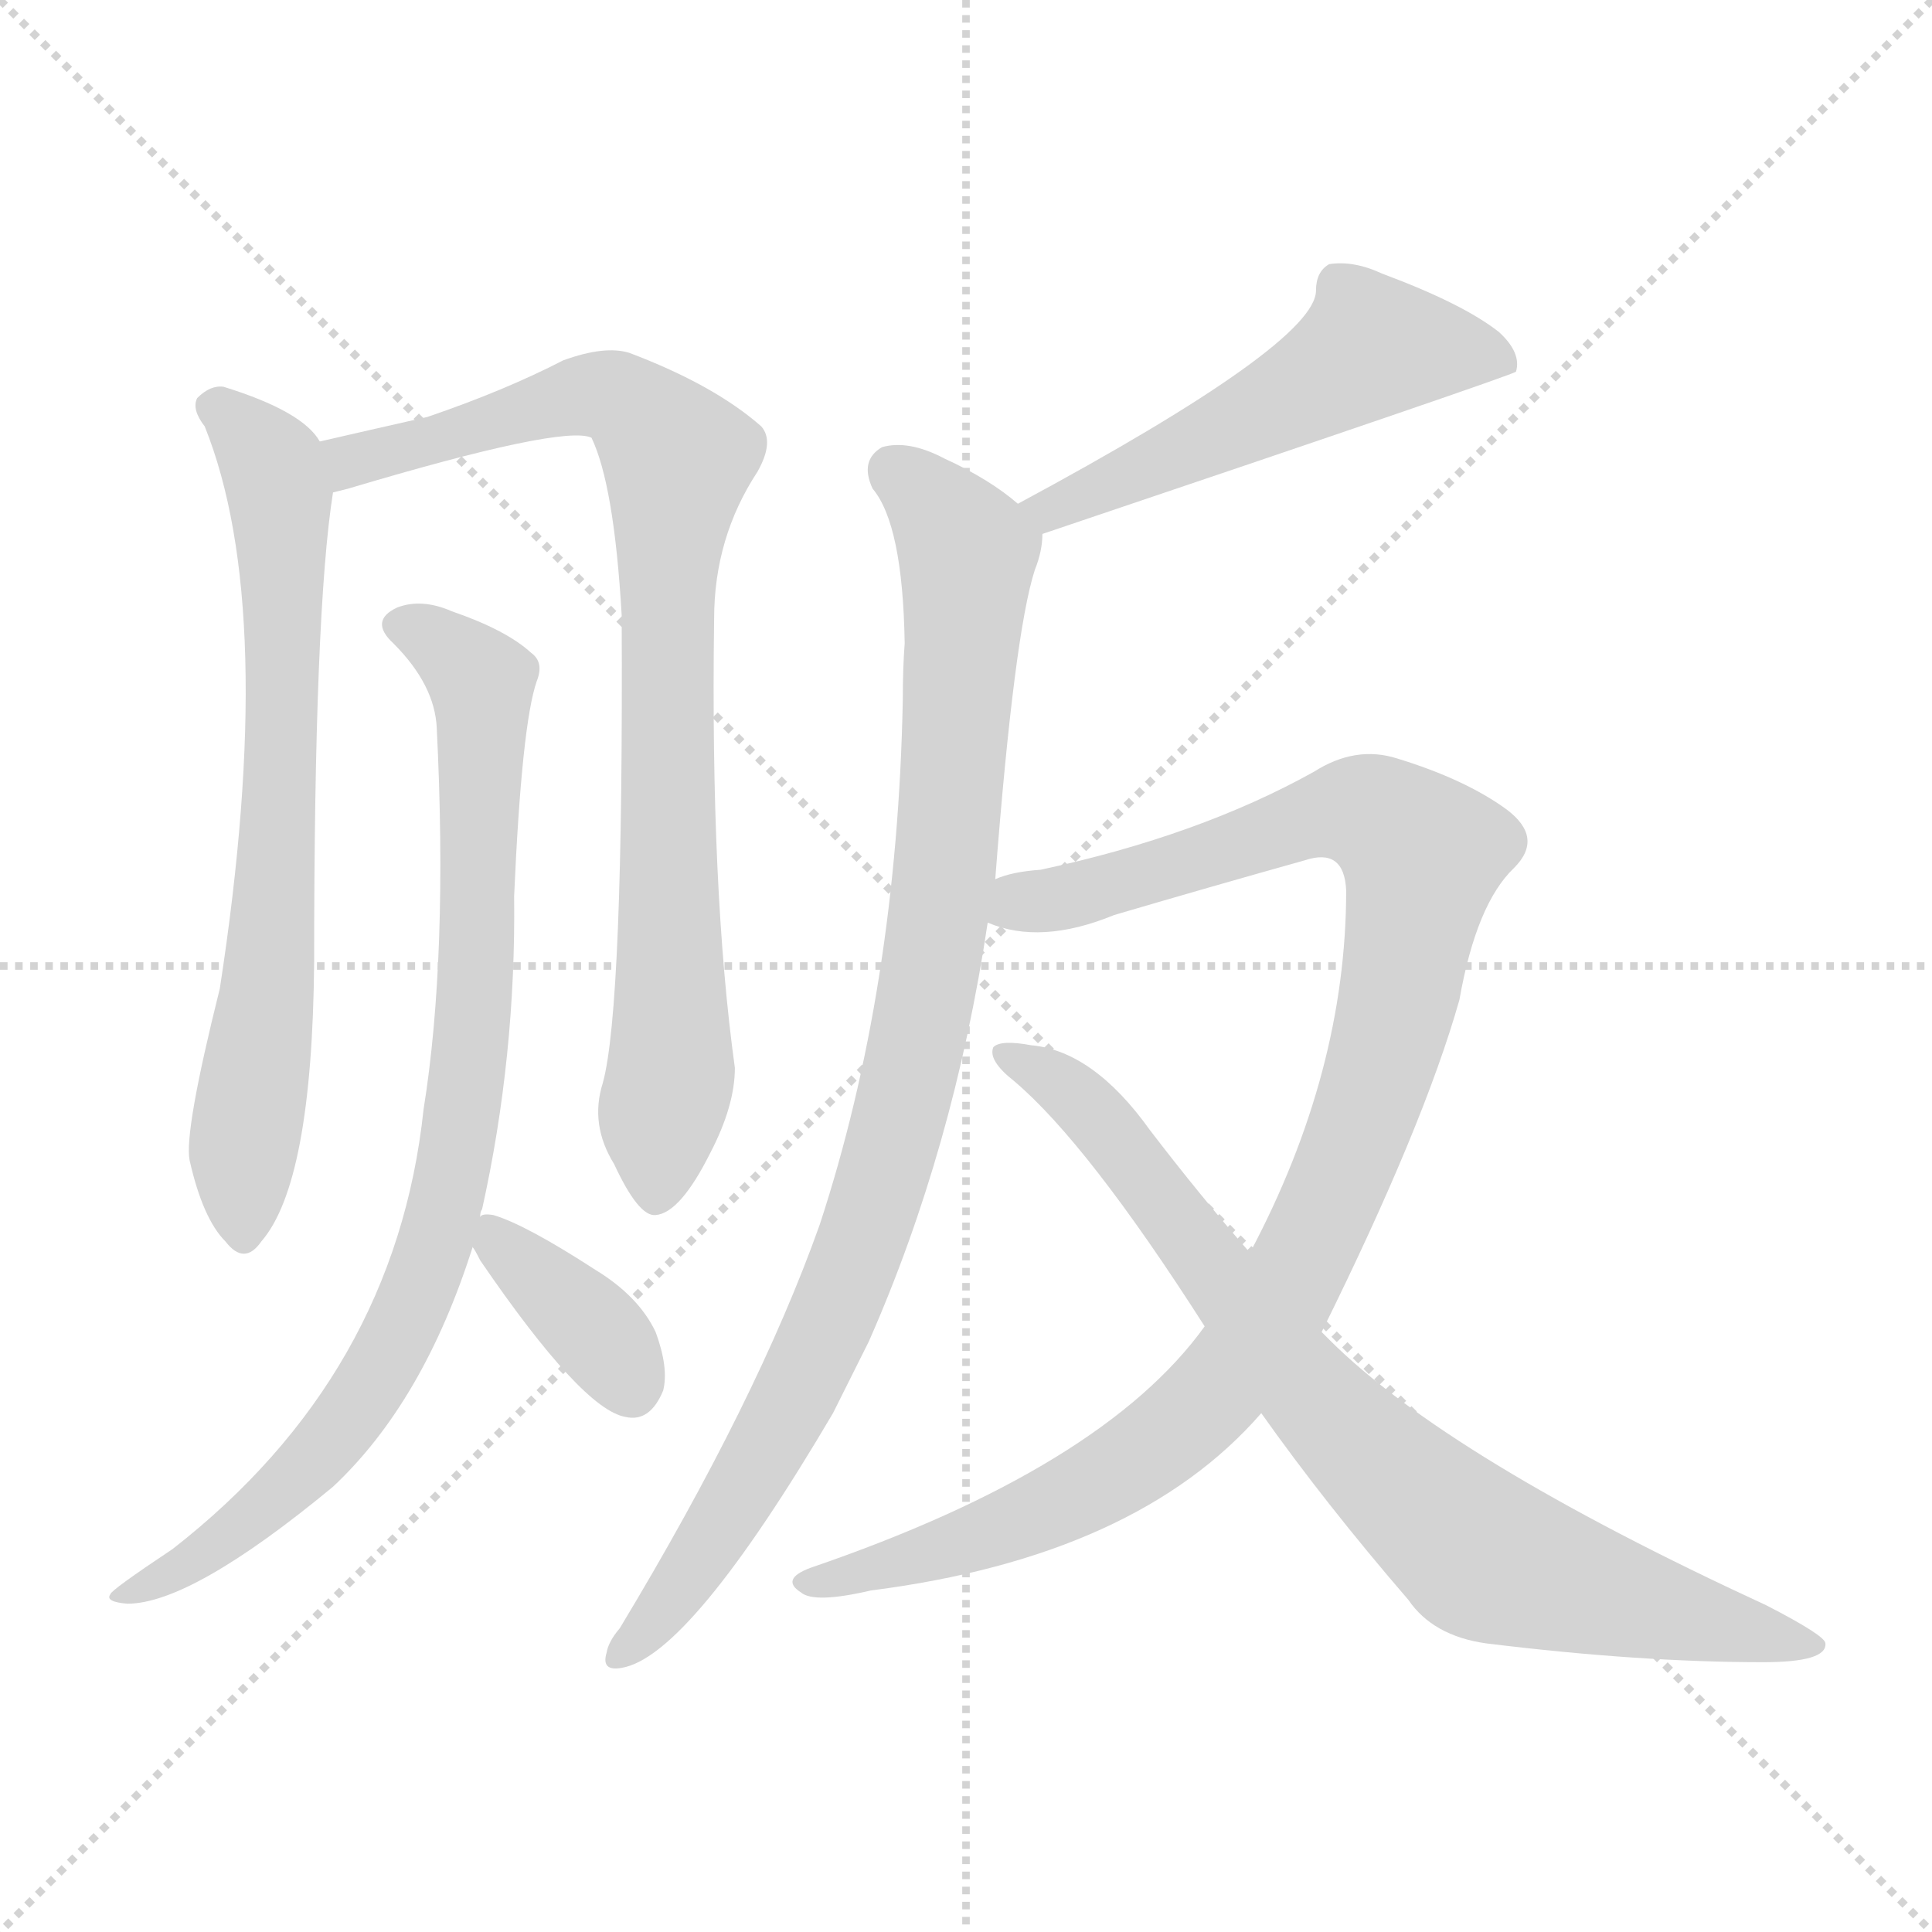 <svg version="1.1" viewBox="0 0 1024 1024" xmlns="http://www.w3.org/2000/svg">
  <g stroke="lightgray" stroke-dasharray="1,1" stroke-width="1" transform="scale(4, 4)">
    <line x1="0" y1="0" x2="256" y2="256"></line>
    <line x1="256" y1="0" x2="0" y2="256"></line>
    <line x1="128" y1="0" x2="128" y2="256"></line>
    <line x1="0" y1="128" x2="256" y2="128"></line>
  </g>
<g transform="scale(1, -1) translate(0, -900)">
   <style type="text/css">
    @keyframes keyframes0 {
      from {
       stroke: blue;
       stroke-dashoffset: 707;
       stroke-width: 128;
       }
       70% {
       animation-timing-function: step-end;
       stroke: blue;
       stroke-dashoffset: 0;
       stroke-width: 128;
       }
       to {
       stroke: black;
       stroke-width: 1024;
       }
       }
       #make-me-a-hanzi-animation-0 {
         animation: keyframes0 0.825s both;
         animation-delay: 0s;
         animation-timing-function: linear;
       }
    @keyframes keyframes1 {
      from {
       stroke: blue;
       stroke-dashoffset: 849;
       stroke-width: 128;
       }
       73% {
       animation-timing-function: step-end;
       stroke: blue;
       stroke-dashoffset: 0;
       stroke-width: 128;
       }
       to {
       stroke: black;
       stroke-width: 1024;
       }
       }
       #make-me-a-hanzi-animation-1 {
         animation: keyframes1 0.941s both;
         animation-delay: 0.825s;
         animation-timing-function: linear;
       }
    @keyframes keyframes2 {
      from {
       stroke: blue;
       stroke-dashoffset: 866;
       stroke-width: 128;
       }
       74% {
       animation-timing-function: step-end;
       stroke: blue;
       stroke-dashoffset: 0;
       stroke-width: 128;
       }
       to {
       stroke: black;
       stroke-width: 1024;
       }
       }
       #make-me-a-hanzi-animation-2 {
         animation: keyframes2 0.955s both;
         animation-delay: 1.766s;
         animation-timing-function: linear;
       }
    @keyframes keyframes3 {
      from {
       stroke: blue;
       stroke-dashoffset: 370;
       stroke-width: 128;
       }
       55% {
       animation-timing-function: step-end;
       stroke: blue;
       stroke-dashoffset: 0;
       stroke-width: 128;
       }
       to {
       stroke: black;
       stroke-width: 1024;
       }
       }
       #make-me-a-hanzi-animation-3 {
         animation: keyframes3 0.551s both;
         animation-delay: 2.721s;
         animation-timing-function: linear;
       }
    @keyframes keyframes4 {
      from {
       stroke: blue;
       stroke-dashoffset: 534;
       stroke-width: 128;
       }
       63% {
       animation-timing-function: step-end;
       stroke: blue;
       stroke-dashoffset: 0;
       stroke-width: 128;
       }
       to {
       stroke: black;
       stroke-width: 1024;
       }
       }
       #make-me-a-hanzi-animation-4 {
         animation: keyframes4 0.685s both;
         animation-delay: 3.272s;
         animation-timing-function: linear;
       }
    @keyframes keyframes5 {
      from {
       stroke: blue;
       stroke-dashoffset: 938;
       stroke-width: 128;
       }
       75% {
       animation-timing-function: step-end;
       stroke: blue;
       stroke-dashoffset: 0;
       stroke-width: 128;
       }
       to {
       stroke: black;
       stroke-width: 1024;
       }
       }
       #make-me-a-hanzi-animation-5 {
         animation: keyframes5 1.013s both;
         animation-delay: 3.957s;
         animation-timing-function: linear;
       }
    @keyframes keyframes6 {
      from {
       stroke: blue;
       stroke-dashoffset: 1042;
       stroke-width: 128;
       }
       77% {
       animation-timing-function: step-end;
       stroke: blue;
       stroke-dashoffset: 0;
       stroke-width: 128;
       }
       to {
       stroke: black;
       stroke-width: 1024;
       }
       }
       #make-me-a-hanzi-animation-6 {
         animation: keyframes6 1.098s both;
         animation-delay: 4.97s;
         animation-timing-function: linear;
       }
    @keyframes keyframes7 {
      from {
       stroke: blue;
       stroke-dashoffset: 810;
       stroke-width: 128;
       }
       73% {
       animation-timing-function: step-end;
       stroke: blue;
       stroke-dashoffset: 0;
       stroke-width: 128;
       }
       to {
       stroke: black;
       stroke-width: 1024;
       }
       }
       #make-me-a-hanzi-animation-7 {
         animation: keyframes7 0.909s both;
         animation-delay: 6.068s;
         animation-timing-function: linear;
       }
</style>
<path d="M 169.5 666.0 Q 160.5 682.0 118.5 695.0 Q 111.5 696.0 104.5 689.0 Q 101.5 683.0 108.5 674.0 Q 147.5 577.0 116.5 376.0 Q 97.5 300.0 100.5 285.0 Q 107.5 254.0 119.5 242.0 Q 129.5 229.0 138.5 242.0 Q 165.5 273.0 166.5 390.0 Q 166.5 576.0 176.5 639.0 C 178.5 656.0 178.5 656.0 169.5 666.0 Z" fill="lightgray"></path> 
<path d="M 319.5 326.0 Q 312.5 304.0 325.5 283.0 Q 338.5 255.0 347.5 256.0 Q 360.5 257.0 376.5 289.0 Q 389.5 314.0 389.5 334.0 Q 376.5 428.0 378.5 572.0 Q 378.5 615.0 401.5 650.0 Q 410.5 666.0 403.5 674.0 Q 378.5 696.0 333.5 713.0 Q 320.5 717.0 298.5 709.0 Q 267.5 693.0 226.5 679.0 Q 195.5 672.0 169.5 666.0 C 140.5 659.0 147.5 631.0 176.5 639.0 Q 180.5 640.0 184.5 641.0 Q 298.5 675.0 313.5 668.0 Q 325.5 643.0 329.5 574.0 Q 330.5 366.0 319.5 326.0 Z" fill="lightgray"></path> 
<path d="M 254.5 255.0 Q 254.5 258.0 255.5 259.0 Q 273.5 340.0 272.5 425.0 Q 276.5 516.0 284.5 539.0 Q 288.5 549.0 281.5 554.0 Q 268.5 566.0 239.5 576.0 Q 223.5 583.0 210.5 578.0 Q 195.5 571.0 208.5 559.0 Q 230.5 537.0 231.5 514.0 Q 237.5 393.0 224.5 312.0 Q 209.5 171.0 91.5 79.0 Q 58.5 57.0 58.5 55.0 Q 55.5 51.0 67.5 50.0 Q 101.5 50.0 176.5 112.0 Q 224.5 157.0 250.5 239.0 L 254.5 255.0 Z" fill="lightgray"></path> 
<path d="M 250.5 239.0 Q 251.5 238.0 254.5 232.0 Q 308.5 153.0 331.5 149.0 Q 344.5 146.0 351.5 163.0 Q 354.5 175.0 347.5 194.0 Q 338.5 213.0 315.5 227.0 Q 278.5 251.0 261.5 256.0 Q 255.5 257.0 254.5 255.0 C 242.5 252.0 242.5 252.0 250.5 239.0 Z" fill="lightgray"></path> 
<path d="M 552.5 617.0 Q 801.5 701.0 803.5 703.0 Q 806.5 713.0 794.5 724.0 Q 775.5 739.0 732.5 755.0 Q 717.5 762.0 704.5 760.0 Q 697.5 756.0 697.5 746.0 Q 697.5 718.0 539.5 633.0 C 513.5 619.0 524.5 607.0 552.5 617.0 Z" fill="lightgray"></path> 
<path d="M 527.5 434.0 Q 537.5 564.0 548.5 598.0 Q 552.5 608.0 552.5 617.0 C 553.5 623.0 553.5 623.0 539.5 633.0 Q 524.5 646.0 500.5 657.0 Q 481.5 667.0 467.5 663.0 Q 455.5 656.0 462.5 641.0 Q 478.5 622.0 479.5 559.0 Q 478.5 546.0 478.5 529.0 Q 475.5 376.0 434.5 251.0 Q 401.5 158.0 328.5 37.0 Q 322.5 30.0 321.5 24.0 Q 318.5 14.0 329.5 16.0 Q 365.5 22.0 441.5 151.0 Q 450.5 169.0 460.5 189.0 Q 505.5 291.0 523.5 411.0 L 527.5 434.0 Z" fill="lightgray"></path> 
<path d="M 700.5 194.0 Q 754.5 303.0 773.5 370.0 Q 782.5 421.0 802.5 440.0 Q 818.5 456.0 798.5 471.0 Q 776.5 487.0 740.5 498.0 Q 718.5 505.0 696.5 491.0 Q 635.5 457.0 551.5 439.0 Q 536.5 438.0 527.5 434.0 C 498.5 428.0 494.5 417.0 523.5 411.0 Q 551.5 399.0 590.5 415.0 Q 641.5 430.0 691.5 444.0 Q 712.5 451.0 713.5 428.0 Q 713.5 332.0 662.5 236.0 L 638.5 197.0 Q 584.5 122.0 429.5 69.0 Q 413.5 63.0 424.5 56.0 Q 431.5 50.0 461.5 57.0 Q 602.5 75.0 668.5 151.0 L 700.5 194.0 Z" fill="lightgray"></path> 
<path d="M 668.5 151.0 Q 702.5 103.0 746.5 52.0 Q 759.5 33.0 787.5 29.0 Q 868.5 19.0 934.5 19.0 Q 968.5 19.0 967.5 29.0 Q 967.5 33.0 936.5 49.0 Q 767.5 127.0 704.5 190.0 Q 701.5 193.0 700.5 194.0 L 662.5 236.0 Q 635.5 267.0 609.5 301.0 Q 579.5 343.0 546.5 346.0 Q 530.5 349.0 526.5 345.0 Q 523.5 338.0 537.5 327.0 Q 576.5 294.0 638.5 197.0 L 668.5 151.0 Z" fill="lightgray"></path> 
      <clipPath id="make-me-a-hanzi-clip-0">
      <path d="M 169.5 666.0 Q 160.5 682.0 118.5 695.0 Q 111.5 696.0 104.5 689.0 Q 101.5 683.0 108.5 674.0 Q 147.5 577.0 116.5 376.0 Q 97.5 300.0 100.5 285.0 Q 107.5 254.0 119.5 242.0 Q 129.5 229.0 138.5 242.0 Q 165.5 273.0 166.5 390.0 Q 166.5 576.0 176.5 639.0 C 178.5 656.0 178.5 656.0 169.5 666.0 Z" fill="lightgray"></path>
      </clipPath>
      <path clip-path="url(#make-me-a-hanzi-clip-0)" d="M 115.5 684.0 L 142.5 656.0 L 149.5 619.0 L 144.5 401.0 L 128.5 290.0 L 129.5 246.0 " fill="none" id="make-me-a-hanzi-animation-0" stroke-dasharray="579 1158" stroke-linecap="round"></path>

      <clipPath id="make-me-a-hanzi-clip-1">
      <path d="M 319.5 326.0 Q 312.5 304.0 325.5 283.0 Q 338.5 255.0 347.5 256.0 Q 360.5 257.0 376.5 289.0 Q 389.5 314.0 389.5 334.0 Q 376.5 428.0 378.5 572.0 Q 378.5 615.0 401.5 650.0 Q 410.5 666.0 403.5 674.0 Q 378.5 696.0 333.5 713.0 Q 320.5 717.0 298.5 709.0 Q 267.5 693.0 226.5 679.0 Q 195.5 672.0 169.5 666.0 C 140.5 659.0 147.5 631.0 176.5 639.0 Q 180.5 640.0 184.5 641.0 Q 298.5 675.0 313.5 668.0 Q 325.5 643.0 329.5 574.0 Q 330.5 366.0 319.5 326.0 Z" fill="lightgray"></path>
      </clipPath>
      <path clip-path="url(#make-me-a-hanzi-clip-1)" d="M 178.5 647.0 L 206.5 662.0 L 311.5 691.0 L 331.5 687.0 L 359.5 657.0 L 352.5 587.0 L 355.5 329.0 L 348.5 267.0 " fill="none" id="make-me-a-hanzi-animation-1" stroke-dasharray="721 1442" stroke-linecap="round"></path>

      <clipPath id="make-me-a-hanzi-clip-2">
      <path d="M 254.5 255.0 Q 254.5 258.0 255.5 259.0 Q 273.5 340.0 272.5 425.0 Q 276.5 516.0 284.5 539.0 Q 288.5 549.0 281.5 554.0 Q 268.5 566.0 239.5 576.0 Q 223.5 583.0 210.5 578.0 Q 195.5 571.0 208.5 559.0 Q 230.5 537.0 231.5 514.0 Q 237.5 393.0 224.5 312.0 Q 209.5 171.0 91.5 79.0 Q 58.5 57.0 58.5 55.0 Q 55.5 51.0 67.5 50.0 Q 101.5 50.0 176.5 112.0 Q 224.5 157.0 250.5 239.0 L 254.5 255.0 Z" fill="lightgray"></path>
      </clipPath>
      <path clip-path="url(#make-me-a-hanzi-clip-2)" d="M 212.5 568.0 L 240.5 553.0 L 255.5 533.0 L 251.5 372.0 L 232.5 248.0 L 206.5 182.0 L 158.5 116.0 L 113.5 79.0 L 63.5 53.0 " fill="none" id="make-me-a-hanzi-animation-2" stroke-dasharray="738 1476" stroke-linecap="round"></path>

      <clipPath id="make-me-a-hanzi-clip-3">
      <path d="M 250.5 239.0 Q 251.5 238.0 254.5 232.0 Q 308.5 153.0 331.5 149.0 Q 344.5 146.0 351.5 163.0 Q 354.5 175.0 347.5 194.0 Q 338.5 213.0 315.5 227.0 Q 278.5 251.0 261.5 256.0 Q 255.5 257.0 254.5 255.0 C 242.5 252.0 242.5 252.0 250.5 239.0 Z" fill="lightgray"></path>
      </clipPath>
      <path clip-path="url(#make-me-a-hanzi-clip-3)" d="M 258.5 250.0 L 316.5 194.0 L 334.5 166.0 " fill="none" id="make-me-a-hanzi-animation-3" stroke-dasharray="242 484" stroke-linecap="round"></path>

      <clipPath id="make-me-a-hanzi-clip-4">
      <path d="M 552.5 617.0 Q 801.5 701.0 803.5 703.0 Q 806.5 713.0 794.5 724.0 Q 775.5 739.0 732.5 755.0 Q 717.5 762.0 704.5 760.0 Q 697.5 756.0 697.5 746.0 Q 697.5 718.0 539.5 633.0 C 513.5 619.0 524.5 607.0 552.5 617.0 Z" fill="lightgray"></path>
      </clipPath>
      <path clip-path="url(#make-me-a-hanzi-clip-4)" d="M 800.5 708.0 L 727.5 716.0 L 615.5 653.0 L 600.5 652.0 L 590.5 641.0 L 578.5 643.0 L 564.5 629.0 L 552.5 637.0 " fill="none" id="make-me-a-hanzi-animation-4" stroke-dasharray="406 812" stroke-linecap="round"></path>

      <clipPath id="make-me-a-hanzi-clip-5">
      <path d="M 527.5 434.0 Q 537.5 564.0 548.5 598.0 Q 552.5 608.0 552.5 617.0 C 553.5 623.0 553.5 623.0 539.5 633.0 Q 524.5 646.0 500.5 657.0 Q 481.5 667.0 467.5 663.0 Q 455.5 656.0 462.5 641.0 Q 478.5 622.0 479.5 559.0 Q 478.5 546.0 478.5 529.0 Q 475.5 376.0 434.5 251.0 Q 401.5 158.0 328.5 37.0 Q 322.5 30.0 321.5 24.0 Q 318.5 14.0 329.5 16.0 Q 365.5 22.0 441.5 151.0 Q 450.5 169.0 460.5 189.0 Q 505.5 291.0 523.5 411.0 L 527.5 434.0 Z" fill="lightgray"></path>
      </clipPath>
      <path clip-path="url(#make-me-a-hanzi-clip-5)" d="M 473.5 650.0 L 496.5 631.0 L 512.5 604.0 L 502.5 448.0 L 479.5 317.0 L 453.5 232.0 L 417.5 150.0 L 363.5 63.0 L 330.5 25.0 " fill="none" id="make-me-a-hanzi-animation-5" stroke-dasharray="810 1620" stroke-linecap="round"></path>

      <clipPath id="make-me-a-hanzi-clip-6">
      <path d="M 700.5 194.0 Q 754.5 303.0 773.5 370.0 Q 782.5 421.0 802.5 440.0 Q 818.5 456.0 798.5 471.0 Q 776.5 487.0 740.5 498.0 Q 718.5 505.0 696.5 491.0 Q 635.5 457.0 551.5 439.0 Q 536.5 438.0 527.5 434.0 C 498.5 428.0 494.5 417.0 523.5 411.0 Q 551.5 399.0 590.5 415.0 Q 641.5 430.0 691.5 444.0 Q 712.5 451.0 713.5 428.0 Q 713.5 332.0 662.5 236.0 L 638.5 197.0 Q 584.5 122.0 429.5 69.0 Q 413.5 63.0 424.5 56.0 Q 431.5 50.0 461.5 57.0 Q 602.5 75.0 668.5 151.0 L 700.5 194.0 Z" fill="lightgray"></path>
      </clipPath>
      <path clip-path="url(#make-me-a-hanzi-clip-6)" d="M 531.5 416.0 L 715.5 470.0 L 728.5 468.0 L 753.5 446.0 L 739.5 362.0 L 722.5 309.0 L 681.5 214.0 L 645.5 163.0 L 608.5 131.0 L 561.5 103.0 L 486.5 74.0 L 430.5 61.0 " fill="none" id="make-me-a-hanzi-animation-6" stroke-dasharray="914 1828" stroke-linecap="round"></path>

      <clipPath id="make-me-a-hanzi-clip-7">
      <path d="M 668.5 151.0 Q 702.5 103.0 746.5 52.0 Q 759.5 33.0 787.5 29.0 Q 868.5 19.0 934.5 19.0 Q 968.5 19.0 967.5 29.0 Q 967.5 33.0 936.5 49.0 Q 767.5 127.0 704.5 190.0 Q 701.5 193.0 700.5 194.0 L 662.5 236.0 Q 635.5 267.0 609.5 301.0 Q 579.5 343.0 546.5 346.0 Q 530.5 349.0 526.5 345.0 Q 523.5 338.0 537.5 327.0 Q 576.5 294.0 638.5 197.0 L 668.5 151.0 Z" fill="lightgray"></path>
      </clipPath>
      <path clip-path="url(#make-me-a-hanzi-clip-7)" d="M 531.5 342.0 L 579.5 310.0 L 694.5 161.0 L 785.5 76.0 L 887.5 44.0 L 962.5 28.0 " fill="none" id="make-me-a-hanzi-animation-7" stroke-dasharray="682 1364" stroke-linecap="round"></path>

</g>
</svg>
